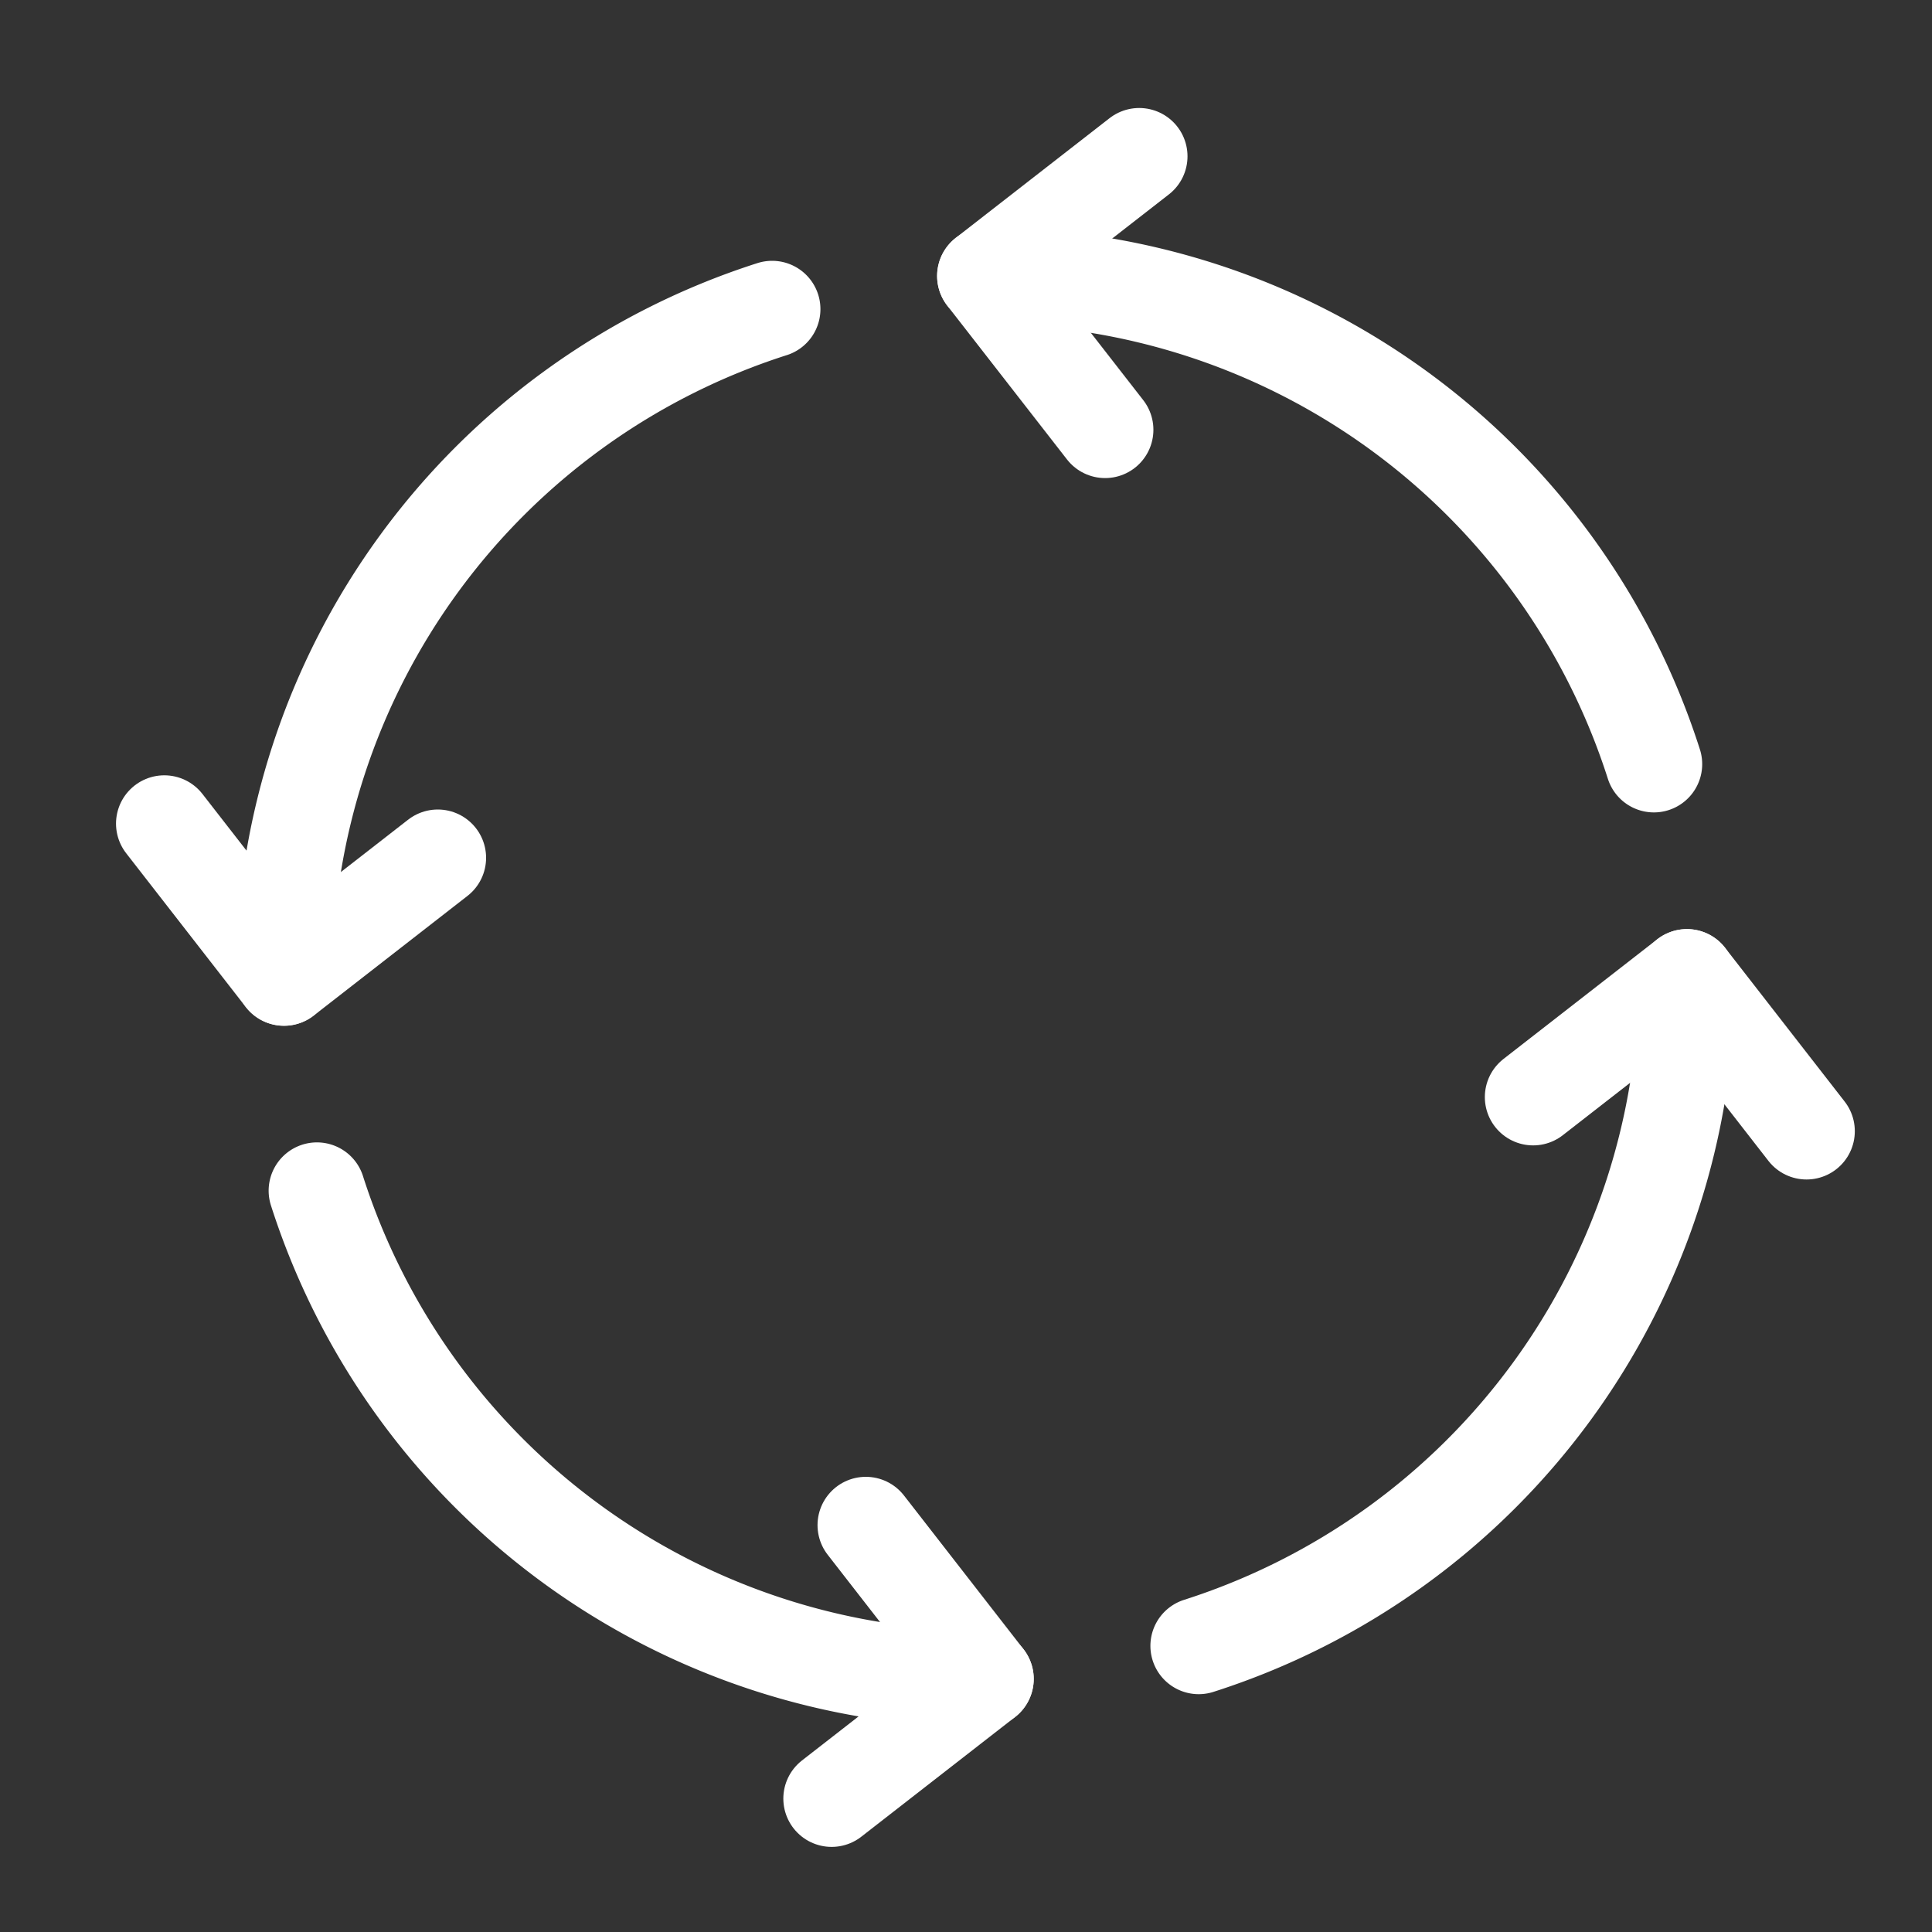 <svg xmlns="http://www.w3.org/2000/svg" width="20" height="20" viewBox="0 0 20 20"><rect x="0" y="0" width="20" height="20" fill="#333333" stroke="none"/><g id="ic_tasks_active" transform="translate(3770.871 -4311.96)"><rect id="Rectangle_274" width="20" height="20" fill="rgba(255,255,255,0)" data-name="Rectangle 274" transform="translate(-3770.871 4311.96)"/><g id="Group_311" data-name="Group 311" transform="translate(-3769.17 4313.578)"><path id="Path_225" fill="none" stroke="#fff" stroke-linecap="round" stroke-linejoin="round" stroke-width="1" d="M-11.8,28.857A7.265,7.265,0,0,1-4.88,33.91" data-name="Path 225" transform="translate(20.3 -27.618)"/><path id="Path_226" fill="none" stroke="#fff" stroke-linecap="round" stroke-linejoin="round" stroke-width="1" d="M-10.561,30.449-11.8,28.857l1.592-1.239" data-name="Path 226" transform="translate(20.3 -27.618)"/><path id="Path_227" fill="none" stroke="#fff" stroke-linecap="round" stroke-linejoin="round" stroke-width="1" d="M-19.061,36.118A7.265,7.265,0,0,1-14.008,29.2" data-name="Path 227" transform="translate(20.3 -27.618)"/><path id="Path_228" fill="none" stroke="#fff" stroke-linecap="round" stroke-linejoin="round" stroke-width="1" d="M-17.469,34.88l-1.592,1.239L-20.3,34.526" data-name="Path 228" transform="translate(20.3 -27.618)"/><path id="Path_229" fill="none" stroke="#fff" stroke-linecap="round" stroke-linejoin="round" stroke-width="1" d="M-11.8,43.38a7.266,7.266,0,0,1-6.92-5.054" data-name="Path 229" transform="translate(20.3 -27.618)"/><path id="Path_230" fill="none" stroke="#fff" stroke-linecap="round" stroke-linejoin="round" stroke-width="1" d="M-13.038,41.788-11.8,43.38l-1.592,1.239" data-name="Path 230" transform="translate(20.3 -27.618)"/><path id="Path_231" fill="none" stroke="#fff" stroke-linecap="round" stroke-linejoin="round" stroke-width="1" d="M-4.538,36.118a7.264,7.264,0,0,1-5.054,6.92" data-name="Path 231" transform="translate(20.3 -27.618)"/><path id="Path_232" fill="none" stroke="#fff" stroke-linecap="round" stroke-linejoin="round" stroke-width="1" d="M-6.13,37.357l1.592-1.239L-3.3,37.71" data-name="Path 232" transform="translate(20.3 -27.618)"/></g></g></svg>